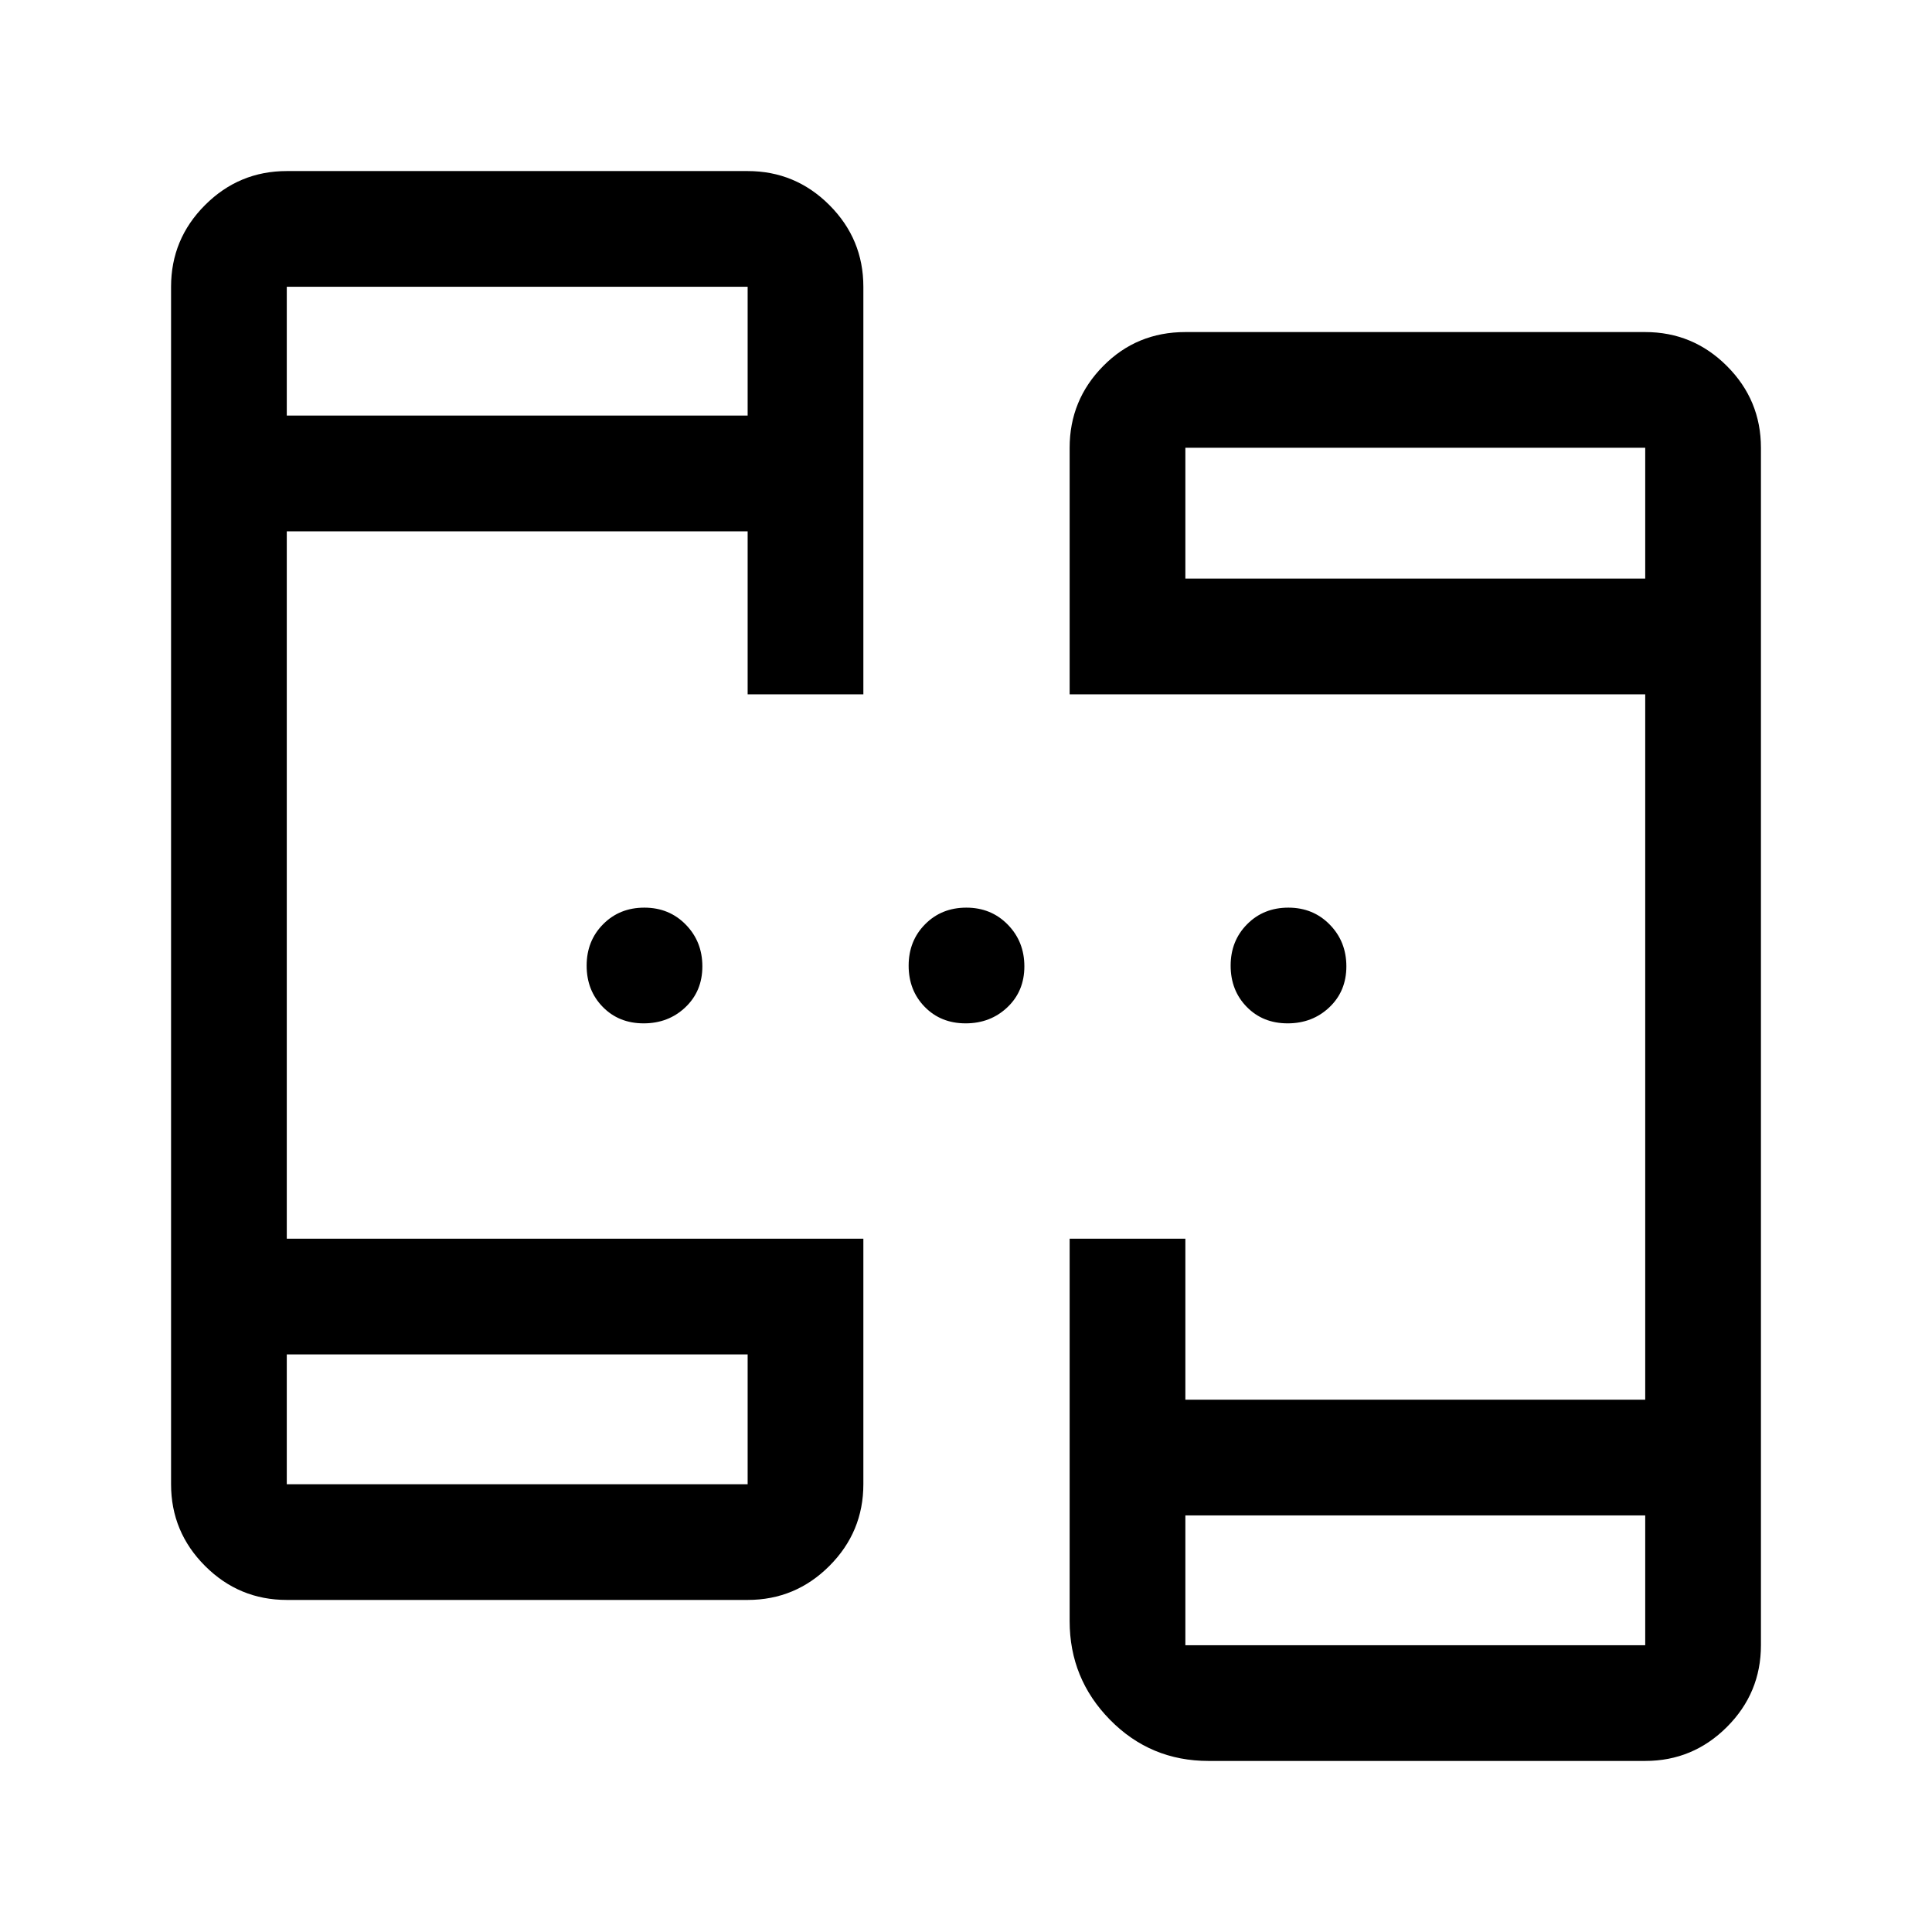 <svg xmlns="http://www.w3.org/2000/svg" height="48" viewBox="0 -960 960 960" width="48"><path d="M142.5-165q-23.72 0-40.61-16.89T85-222.5v-595q0-23.72 16.89-40.61T142.5-875h229q23.72 0 40.61 16.89T429-817.5V-615h-57.5v-81h-229v351.5H429v122q0 23.72-16.89 40.61T371.5-165h-229Zm458 80q-28.84 0-48.92-20.42-20.08-20.41-20.08-49.08v-190H589v80h228.5V-615h-286v-122.5q0-23.72 16.66-40.61Q564.81-795 589-795h228.5q23.72 0 40.61 16.89T875-737.5v595q0 23.72-16.89 40.61T817.5-85h-217Zm-458-202v64.5h229V-287h-229ZM589-207v64.5h228.5V-207H589ZM142.5-753.5h229v-64h-229v64Zm446.5 81h228.5v-65H589v65Zm-269.18 221q-12.32 0-20.32-8.18-8-8.17-8-20.5 0-12.32 8.18-20.57 8.17-8.25 20.5-8.25 12.32 0 20.57 8.43 8.25 8.42 8.25 20.75 0 12.32-8.43 20.32-8.42 8-20.75 8Zm160 0q-12.32 0-20.32-8.18-8-8.17-8-20.5 0-12.32 8.18-20.57 8.17-8.25 20.5-8.25 12.32 0 20.57 8.43 8.25 8.42 8.25 20.75 0 12.32-8.43 20.32-8.42 8-20.75 8Zm160 0q-12.32 0-20.32-8.18-8-8.17-8-20.5 0-12.32 8.18-20.57 8.17-8.25 20.5-8.25 12.32 0 20.57 8.43 8.25 8.42 8.25 20.75 0 12.32-8.43 20.32-8.42 8-20.75 8ZM142.5-287v64.5-64.5ZM589-207v64.5-64.5ZM142.5-753.5v-64 64Zm446.5 81v-65 65Z"/></svg>